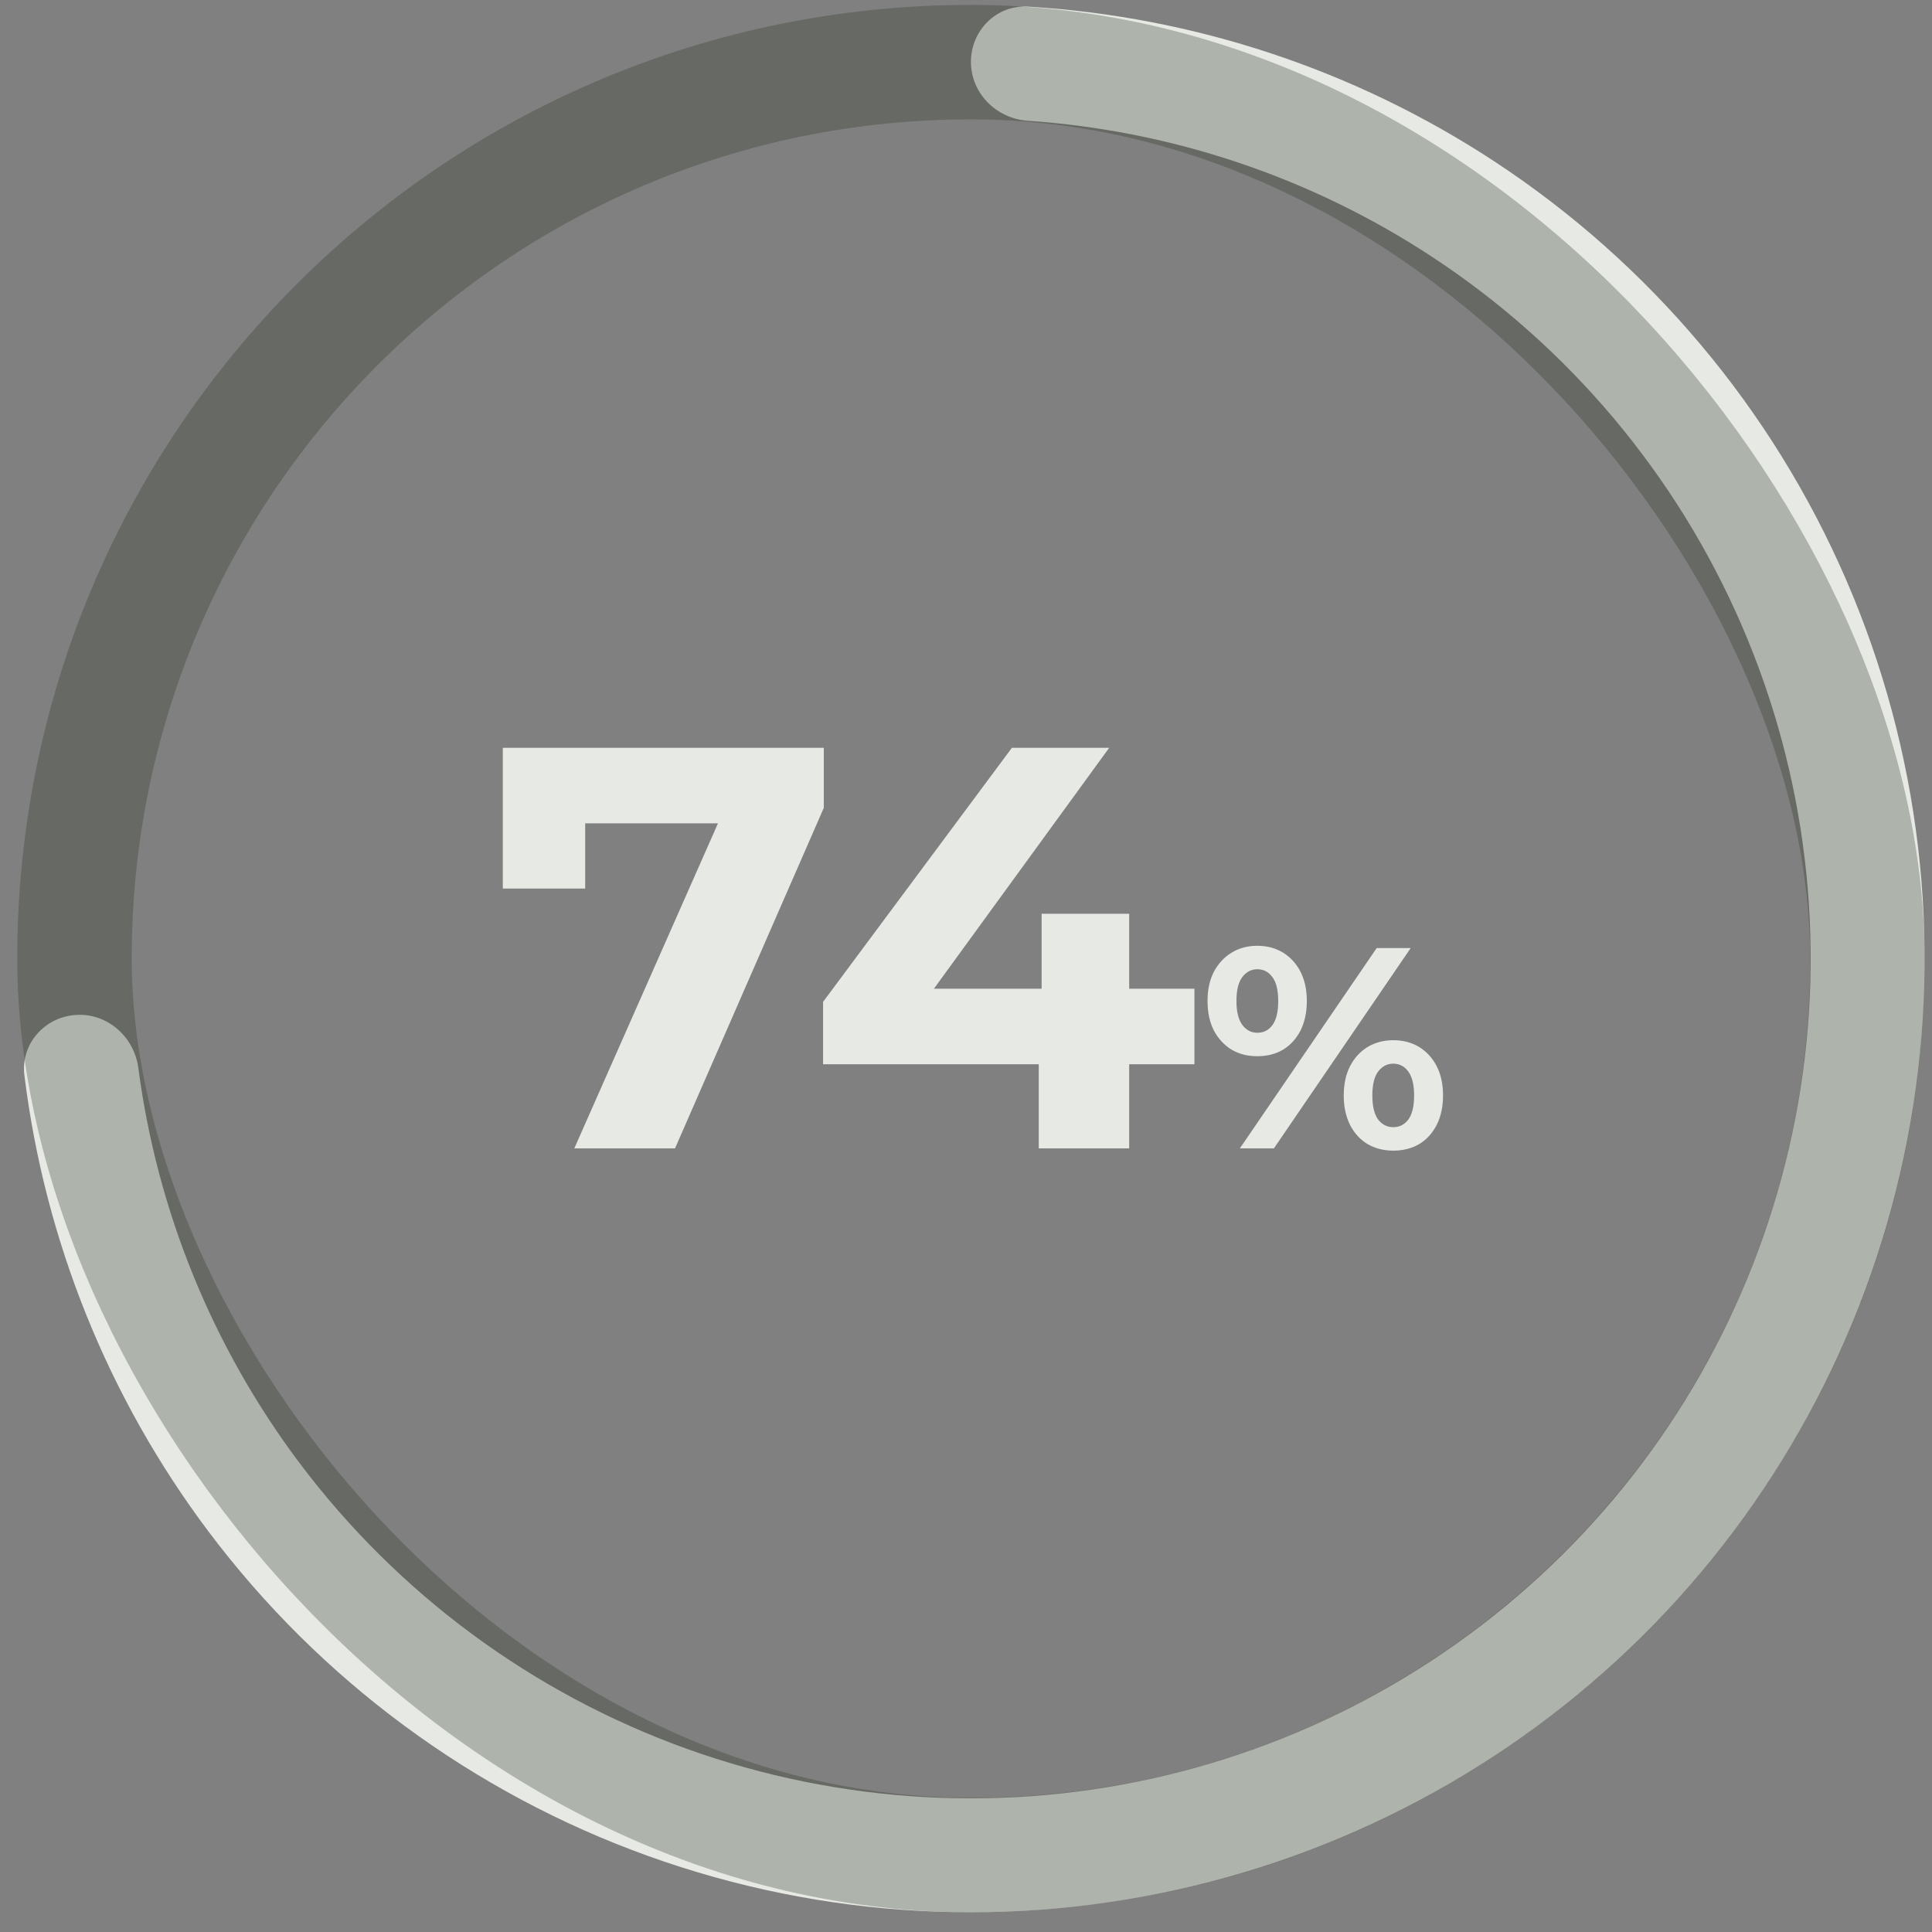 <svg width="56" height="56" viewBox="0 0 56 56" fill="none" xmlns="http://www.w3.org/2000/svg">
<rect x="0" y="0" width="56" height="56" fill="#808080" stroke="none"/>
<path d="M28.143 1.794C28.143 0.882 28.883 0.137 29.793 0.192C34.607 0.48 39.273 2.023 43.319 4.681C47.827 7.642 51.37 11.857 53.512 16.807C55.654 21.757 56.301 27.225 55.374 32.538C54.447 37.851 51.986 42.777 48.294 46.708C44.602 50.64 39.84 53.406 34.596 54.664C29.352 55.924 23.854 55.621 18.779 53.794C13.705 51.967 9.276 48.696 6.037 44.383C3.13 40.511 1.297 35.952 0.707 31.165C0.596 30.26 1.292 29.475 2.203 29.418C3.113 29.36 3.892 30.053 4.01 30.957C4.555 35.1 6.158 39.043 8.678 42.4C11.53 46.197 15.43 49.078 19.898 50.687C24.366 52.295 29.207 52.562 33.825 51.453C38.443 50.344 42.635 47.909 45.886 44.447C49.137 40.986 51.304 36.648 52.12 31.97C52.937 27.292 52.367 22.477 50.481 18.119C48.595 13.761 45.475 10.049 41.506 7.442C37.998 5.138 33.962 3.785 29.793 3.501C28.883 3.44 28.143 2.706 28.143 1.794Z" fill="#F8FBF6" fill-opacity="0.85"/>
<path d="M16.647 33.286L21.324 22.704L22.021 23.865H15.768L16.962 22.604V25.756H14.574V21.676H23.878V23.417L19.566 33.286H16.647ZM23.857 30.848V29.04L29.33 21.676H32.15L26.792 29.04L25.482 28.658H34.621V30.848H23.857ZM30.109 33.286V30.848L30.192 28.658V26.485H32.73V33.286H30.109ZM35.938 33.286L39.903 27.481H40.889L36.925 33.286H35.938ZM36.444 30.615C36.162 30.615 35.914 30.552 35.698 30.425C35.482 30.292 35.311 30.107 35.184 29.869C35.062 29.626 35.001 29.341 35.001 29.015C35.001 28.689 35.062 28.407 35.184 28.169C35.311 27.931 35.482 27.746 35.698 27.613C35.914 27.481 36.162 27.414 36.444 27.414C36.726 27.414 36.975 27.481 37.191 27.613C37.406 27.746 37.575 27.931 37.697 28.169C37.818 28.407 37.879 28.689 37.879 29.015C37.879 29.341 37.818 29.626 37.697 29.869C37.575 30.107 37.406 30.292 37.191 30.425C36.975 30.552 36.726 30.615 36.444 30.615ZM36.444 29.935C36.627 29.935 36.773 29.861 36.884 29.711C36.995 29.557 37.05 29.324 37.05 29.015C37.05 28.705 36.995 28.476 36.884 28.326C36.773 28.172 36.627 28.094 36.444 28.094C36.267 28.094 36.121 28.172 36.005 28.326C35.894 28.476 35.839 28.705 35.839 29.015C35.839 29.319 35.894 29.548 36.005 29.703C36.121 29.858 36.267 29.935 36.444 29.935ZM40.383 33.352C40.107 33.352 39.858 33.288 39.637 33.161C39.422 33.029 39.253 32.843 39.131 32.606C39.01 32.362 38.949 32.078 38.949 31.752C38.949 31.425 39.01 31.143 39.131 30.906C39.253 30.668 39.422 30.483 39.637 30.35C39.858 30.217 40.107 30.151 40.383 30.151C40.671 30.151 40.922 30.217 41.138 30.35C41.354 30.483 41.522 30.668 41.644 30.906C41.766 31.143 41.827 31.425 41.827 31.752C41.827 32.078 41.766 32.362 41.644 32.606C41.522 32.843 41.354 33.029 41.138 33.161C40.922 33.288 40.671 33.352 40.383 33.352ZM40.383 32.672C40.566 32.672 40.712 32.597 40.823 32.448C40.934 32.293 40.989 32.061 40.989 31.752C40.989 31.447 40.934 31.218 40.823 31.063C40.712 30.908 40.566 30.831 40.383 30.831C40.207 30.831 40.06 30.908 39.944 31.063C39.833 31.212 39.778 31.442 39.778 31.752C39.778 32.061 39.833 32.293 39.944 32.448C40.06 32.597 40.207 32.672 40.383 32.672Z" fill="#F8FBF6" fill-opacity="0.85"/>
<rect x="2.159" y="1.801" width="51.969" height="51.969" rx="25.984" stroke="#2D3527" stroke-opacity="0.3" stroke-width="3.317"/>
</svg>

